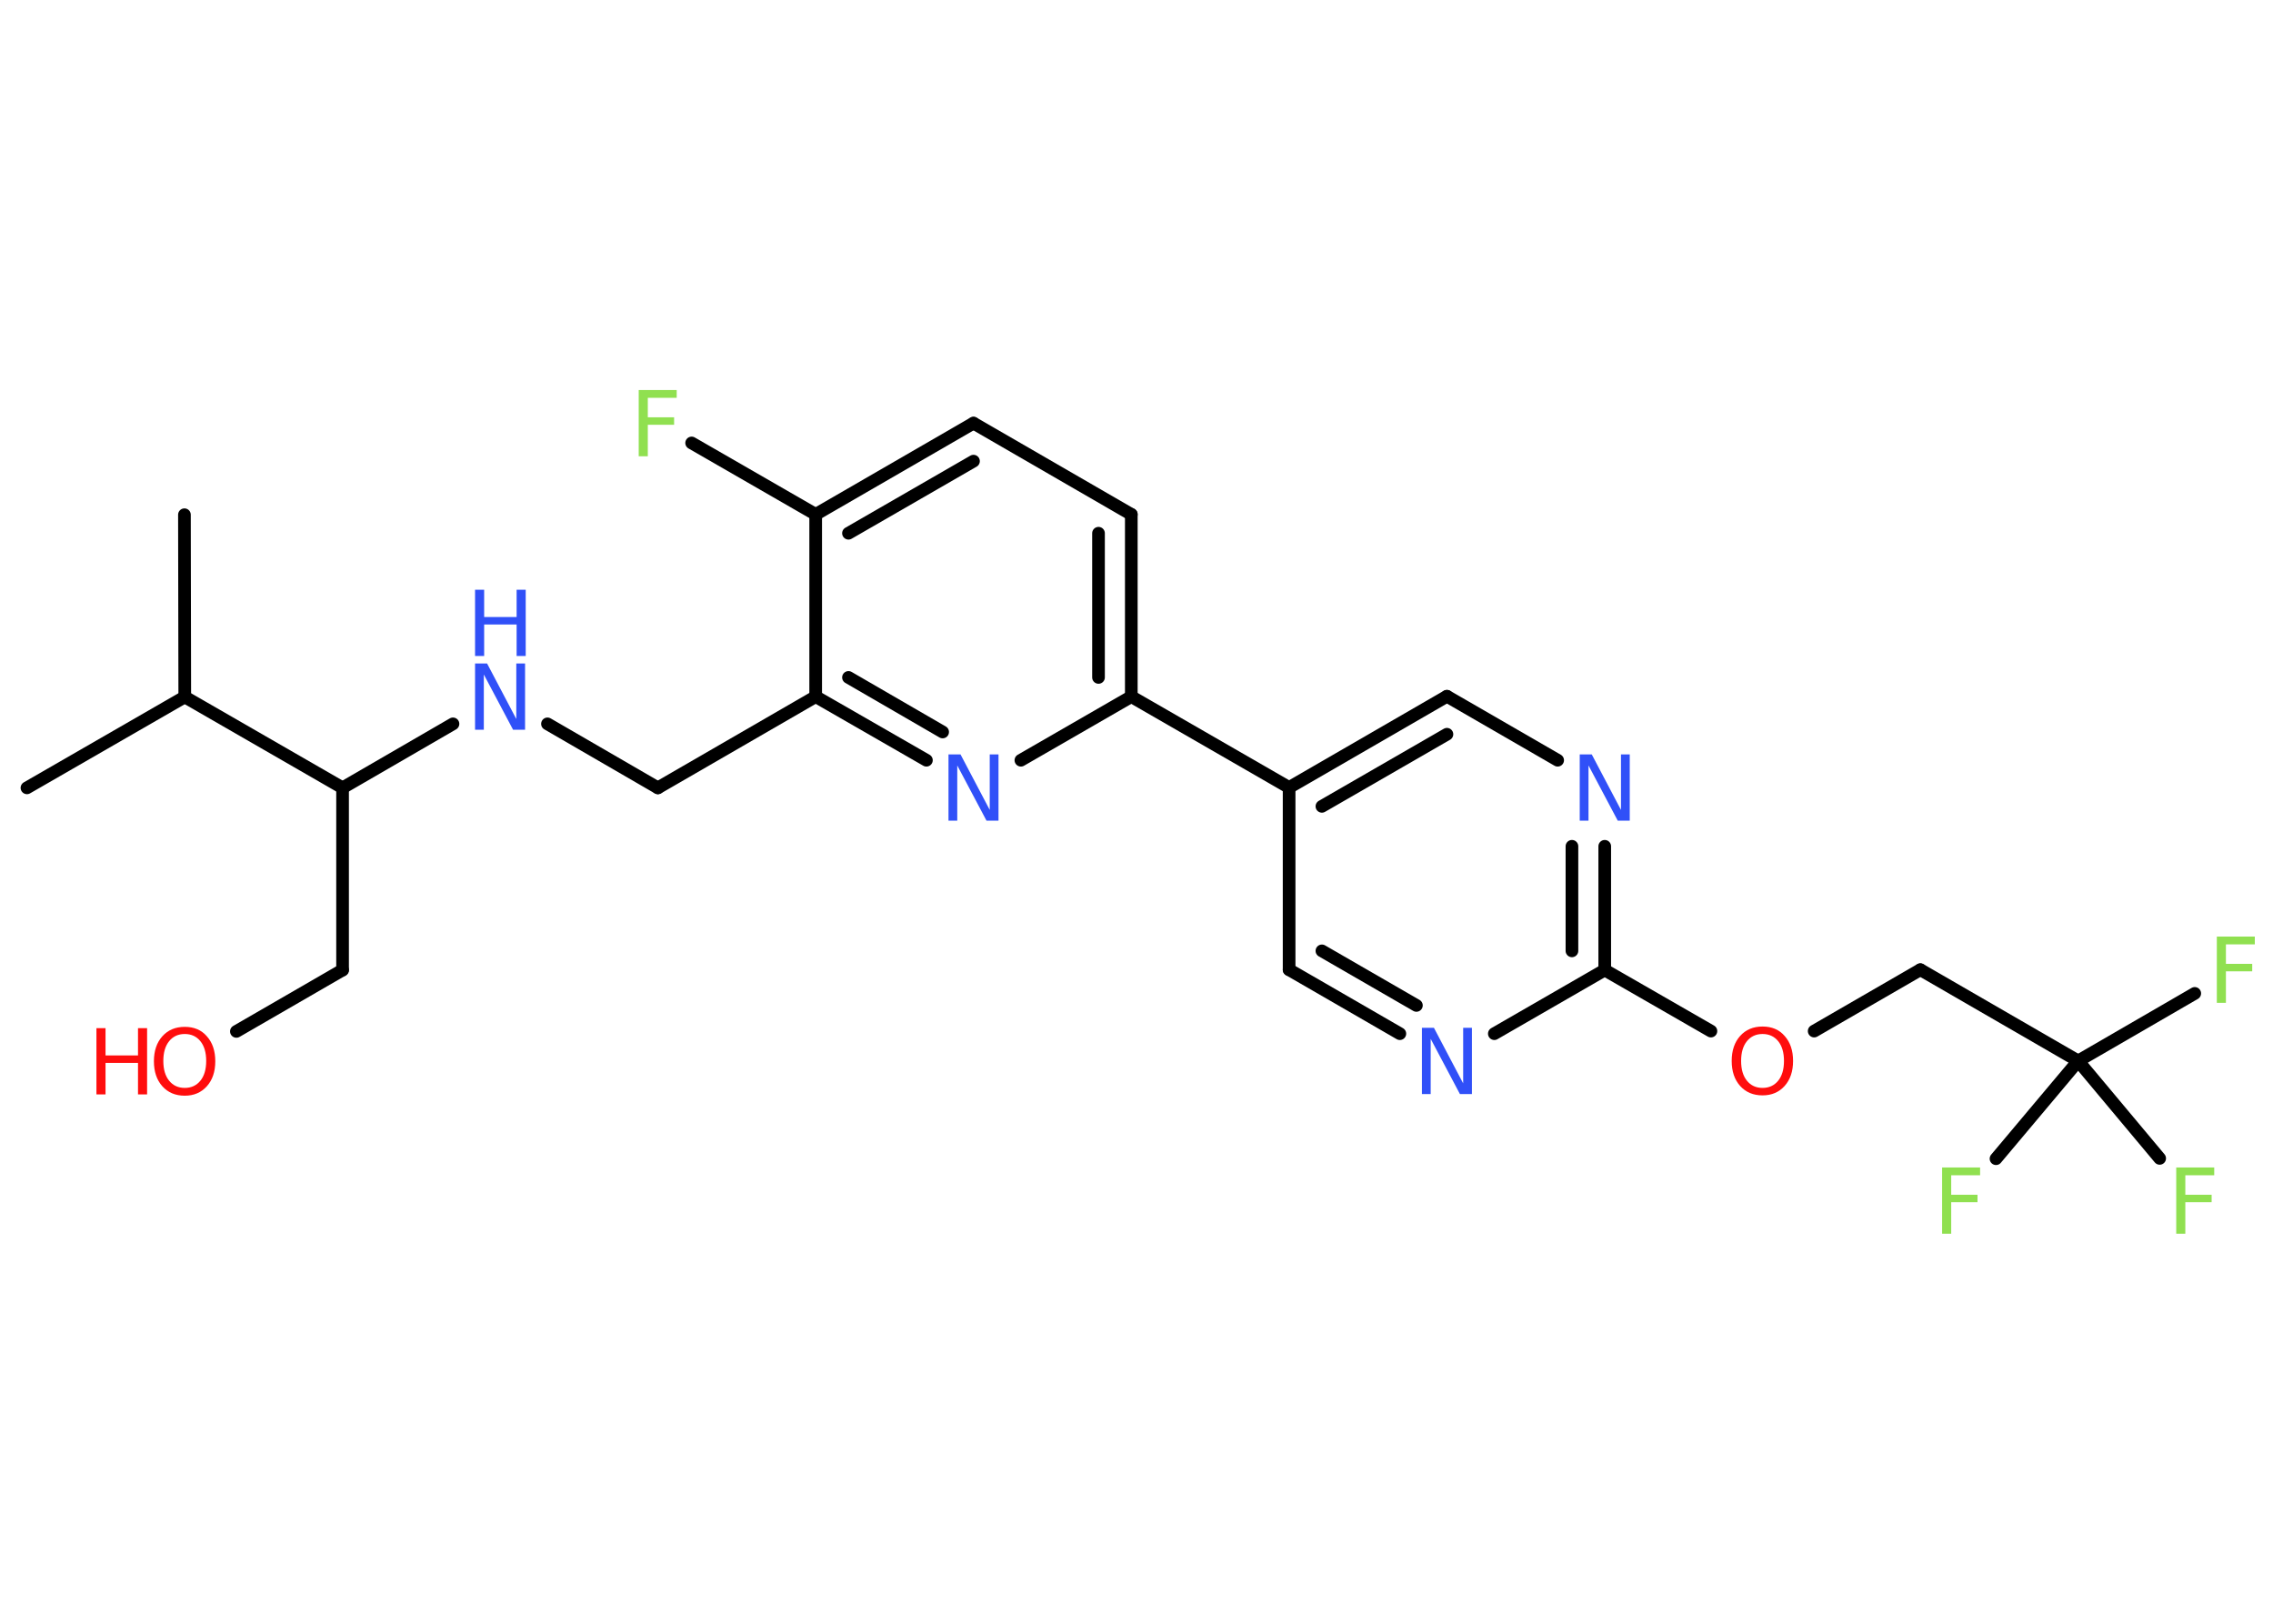 <?xml version='1.0' encoding='UTF-8'?>
<!DOCTYPE svg PUBLIC "-//W3C//DTD SVG 1.1//EN" "http://www.w3.org/Graphics/SVG/1.1/DTD/svg11.dtd">
<svg version='1.2' xmlns='http://www.w3.org/2000/svg' xmlns:xlink='http://www.w3.org/1999/xlink' width='70.0mm' height='50.0mm' viewBox='0 0 70.0 50.0'>
  <desc>Generated by the Chemistry Development Kit (http://github.com/cdk)</desc>
  <g stroke-linecap='round' stroke-linejoin='round' stroke='#000000' stroke-width='.39' fill='#3050F8'>
    <rect x='.0' y='.0' width='70.0' height='50.0' fill='#FFFFFF' stroke='none'/>
    <g id='mol1' class='mol'>
      <line id='mol1bnd1' class='bond' x1='.83' y1='24.26' x2='5.69' y2='21.46'/>
      <line id='mol1bnd2' class='bond' x1='5.69' y1='21.46' x2='5.68' y2='15.85'/>
      <line id='mol1bnd3' class='bond' x1='5.69' y1='21.46' x2='10.55' y2='24.26'/>
      <line id='mol1bnd4' class='bond' x1='10.55' y1='24.26' x2='10.55' y2='29.87'/>
      <line id='mol1bnd5' class='bond' x1='10.55' y1='29.87' x2='7.28' y2='31.76'/>
      <line id='mol1bnd6' class='bond' x1='10.55' y1='24.26' x2='13.95' y2='22.29'/>
      <line id='mol1bnd7' class='bond' x1='16.86' y1='22.29' x2='20.26' y2='24.26'/>
      <line id='mol1bnd8' class='bond' x1='20.26' y1='24.26' x2='25.12' y2='21.45'/>
      <g id='mol1bnd9' class='bond'>
        <line x1='25.12' y1='21.45' x2='28.53' y2='23.41'/>
        <line x1='26.13' y1='20.86' x2='29.03' y2='22.54'/>
      </g>
      <line id='mol1bnd10' class='bond' x1='31.44' y1='23.41' x2='34.84' y2='21.45'/>
      <line id='mol1bnd11' class='bond' x1='34.84' y1='21.45' x2='39.7' y2='24.25'/>
      <g id='mol1bnd12' class='bond'>
        <line x1='44.56' y1='21.44' x2='39.7' y2='24.25'/>
        <line x1='44.56' y1='22.61' x2='40.71' y2='24.83'/>
      </g>
      <line id='mol1bnd13' class='bond' x1='44.56' y1='21.44' x2='47.97' y2='23.41'/>
      <g id='mol1bnd14' class='bond'>
        <line x1='49.42' y1='29.87' x2='49.42' y2='26.06'/>
        <line x1='48.41' y1='29.28' x2='48.41' y2='26.06'/>
      </g>
      <line id='mol1bnd15' class='bond' x1='49.42' y1='29.87' x2='52.69' y2='31.75'/>
      <line id='mol1bnd16' class='bond' x1='55.87' y1='31.75' x2='59.14' y2='29.86'/>
      <line id='mol1bnd17' class='bond' x1='59.14' y1='29.86' x2='64.0' y2='32.67'/>
      <line id='mol1bnd18' class='bond' x1='64.0' y1='32.67' x2='67.59' y2='30.59'/>
      <line id='mol1bnd19' class='bond' x1='64.0' y1='32.67' x2='61.47' y2='35.68'/>
      <line id='mol1bnd20' class='bond' x1='64.0' y1='32.67' x2='66.51' y2='35.67'/>
      <line id='mol1bnd21' class='bond' x1='49.42' y1='29.87' x2='46.02' y2='31.83'/>
      <g id='mol1bnd22' class='bond'>
        <line x1='39.7' y1='29.86' x2='43.11' y2='31.83'/>
        <line x1='40.71' y1='29.28' x2='43.62' y2='30.96'/>
      </g>
      <line id='mol1bnd23' class='bond' x1='39.7' y1='24.25' x2='39.7' y2='29.86'/>
      <g id='mol1bnd24' class='bond'>
        <line x1='34.84' y1='21.45' x2='34.84' y2='15.84'/>
        <line x1='33.83' y1='20.86' x2='33.83' y2='16.42'/>
      </g>
      <line id='mol1bnd25' class='bond' x1='34.84' y1='15.84' x2='29.98' y2='13.03'/>
      <g id='mol1bnd26' class='bond'>
        <line x1='29.98' y1='13.03' x2='25.12' y2='15.84'/>
        <line x1='29.98' y1='14.2' x2='26.13' y2='16.42'/>
      </g>
      <line id='mol1bnd27' class='bond' x1='25.12' y1='21.45' x2='25.12' y2='15.84'/>
      <line id='mol1bnd28' class='bond' x1='25.12' y1='15.84' x2='21.3' y2='13.64'/>
      <g id='mol1atm6' class='atom'>
        <path d='M5.69 31.84q-.3 .0 -.48 .22q-.18 .22 -.18 .61q.0 .39 .18 .61q.18 .22 .48 .22q.3 .0 .48 -.22q.18 -.22 .18 -.61q.0 -.39 -.18 -.61q-.18 -.22 -.48 -.22zM5.69 31.62q.43 .0 .68 .29q.26 .29 .26 .77q.0 .48 -.26 .77q-.26 .29 -.68 .29q-.43 .0 -.69 -.29q-.26 -.29 -.26 -.77q.0 -.48 .26 -.77q.26 -.29 .69 -.29z' stroke='none' fill='#FF0D0D'/>
        <path d='M2.97 31.66h.28v.84h1.0v-.84h.28v2.04h-.28v-.97h-1.0v.97h-.28v-2.04z' stroke='none' fill='#FF0D0D'/>
      </g>
      <g id='mol1atm7' class='atom'>
        <path d='M14.63 20.43h.37l.9 1.71v-1.71h.27v2.04h-.37l-.9 -1.7v1.7h-.27v-2.04z' stroke='none'/>
        <path d='M14.63 18.16h.28v.84h1.0v-.84h.28v2.04h-.28v-.97h-1.0v.97h-.28v-2.04z' stroke='none'/>
      </g>
      <path id='mol1atm10' class='atom' d='M29.21 23.23h.37l.9 1.71v-1.71h.27v2.04h-.37l-.9 -1.7v1.7h-.27v-2.04z' stroke='none'/>
      <path id='mol1atm14' class='atom' d='M48.65 23.23h.37l.9 1.71v-1.71h.27v2.04h-.37l-.9 -1.7v1.7h-.27v-2.04z' stroke='none'/>
      <path id='mol1atm16' class='atom' d='M54.28 31.84q-.3 .0 -.48 .22q-.18 .22 -.18 .61q.0 .39 .18 .61q.18 .22 .48 .22q.3 .0 .48 -.22q.18 -.22 .18 -.61q.0 -.39 -.18 -.61q-.18 -.22 -.48 -.22zM54.28 31.61q.43 .0 .68 .29q.26 .29 .26 .77q.0 .48 -.26 .77q-.26 .29 -.68 .29q-.43 .0 -.69 -.29q-.26 -.29 -.26 -.77q.0 -.48 .26 -.77q.26 -.29 .69 -.29z' stroke='none' fill='#FF0D0D'/>
      <path id='mol1atm19' class='atom' d='M68.27 28.84h1.17v.24h-.89v.6h.81v.23h-.81v.97h-.28v-2.04z' stroke='none' fill='#90E050'/>
      <path id='mol1atm20' class='atom' d='M59.81 35.95h1.17v.24h-.89v.6h.81v.23h-.81v.97h-.28v-2.04z' stroke='none' fill='#90E050'/>
      <path id='mol1atm21' class='atom' d='M67.02 35.95h1.17v.24h-.89v.6h.81v.23h-.81v.97h-.28v-2.04z' stroke='none' fill='#90E050'/>
      <path id='mol1atm22' class='atom' d='M43.79 31.65h.37l.9 1.71v-1.71h.27v2.04h-.37l-.9 -1.7v1.7h-.27v-2.04z' stroke='none'/>
      <path id='mol1atm27' class='atom' d='M19.67 12.01h1.17v.24h-.89v.6h.81v.23h-.81v.97h-.28v-2.04z' stroke='none' fill='#90E050'/>
    </g>
  </g>
</svg>
